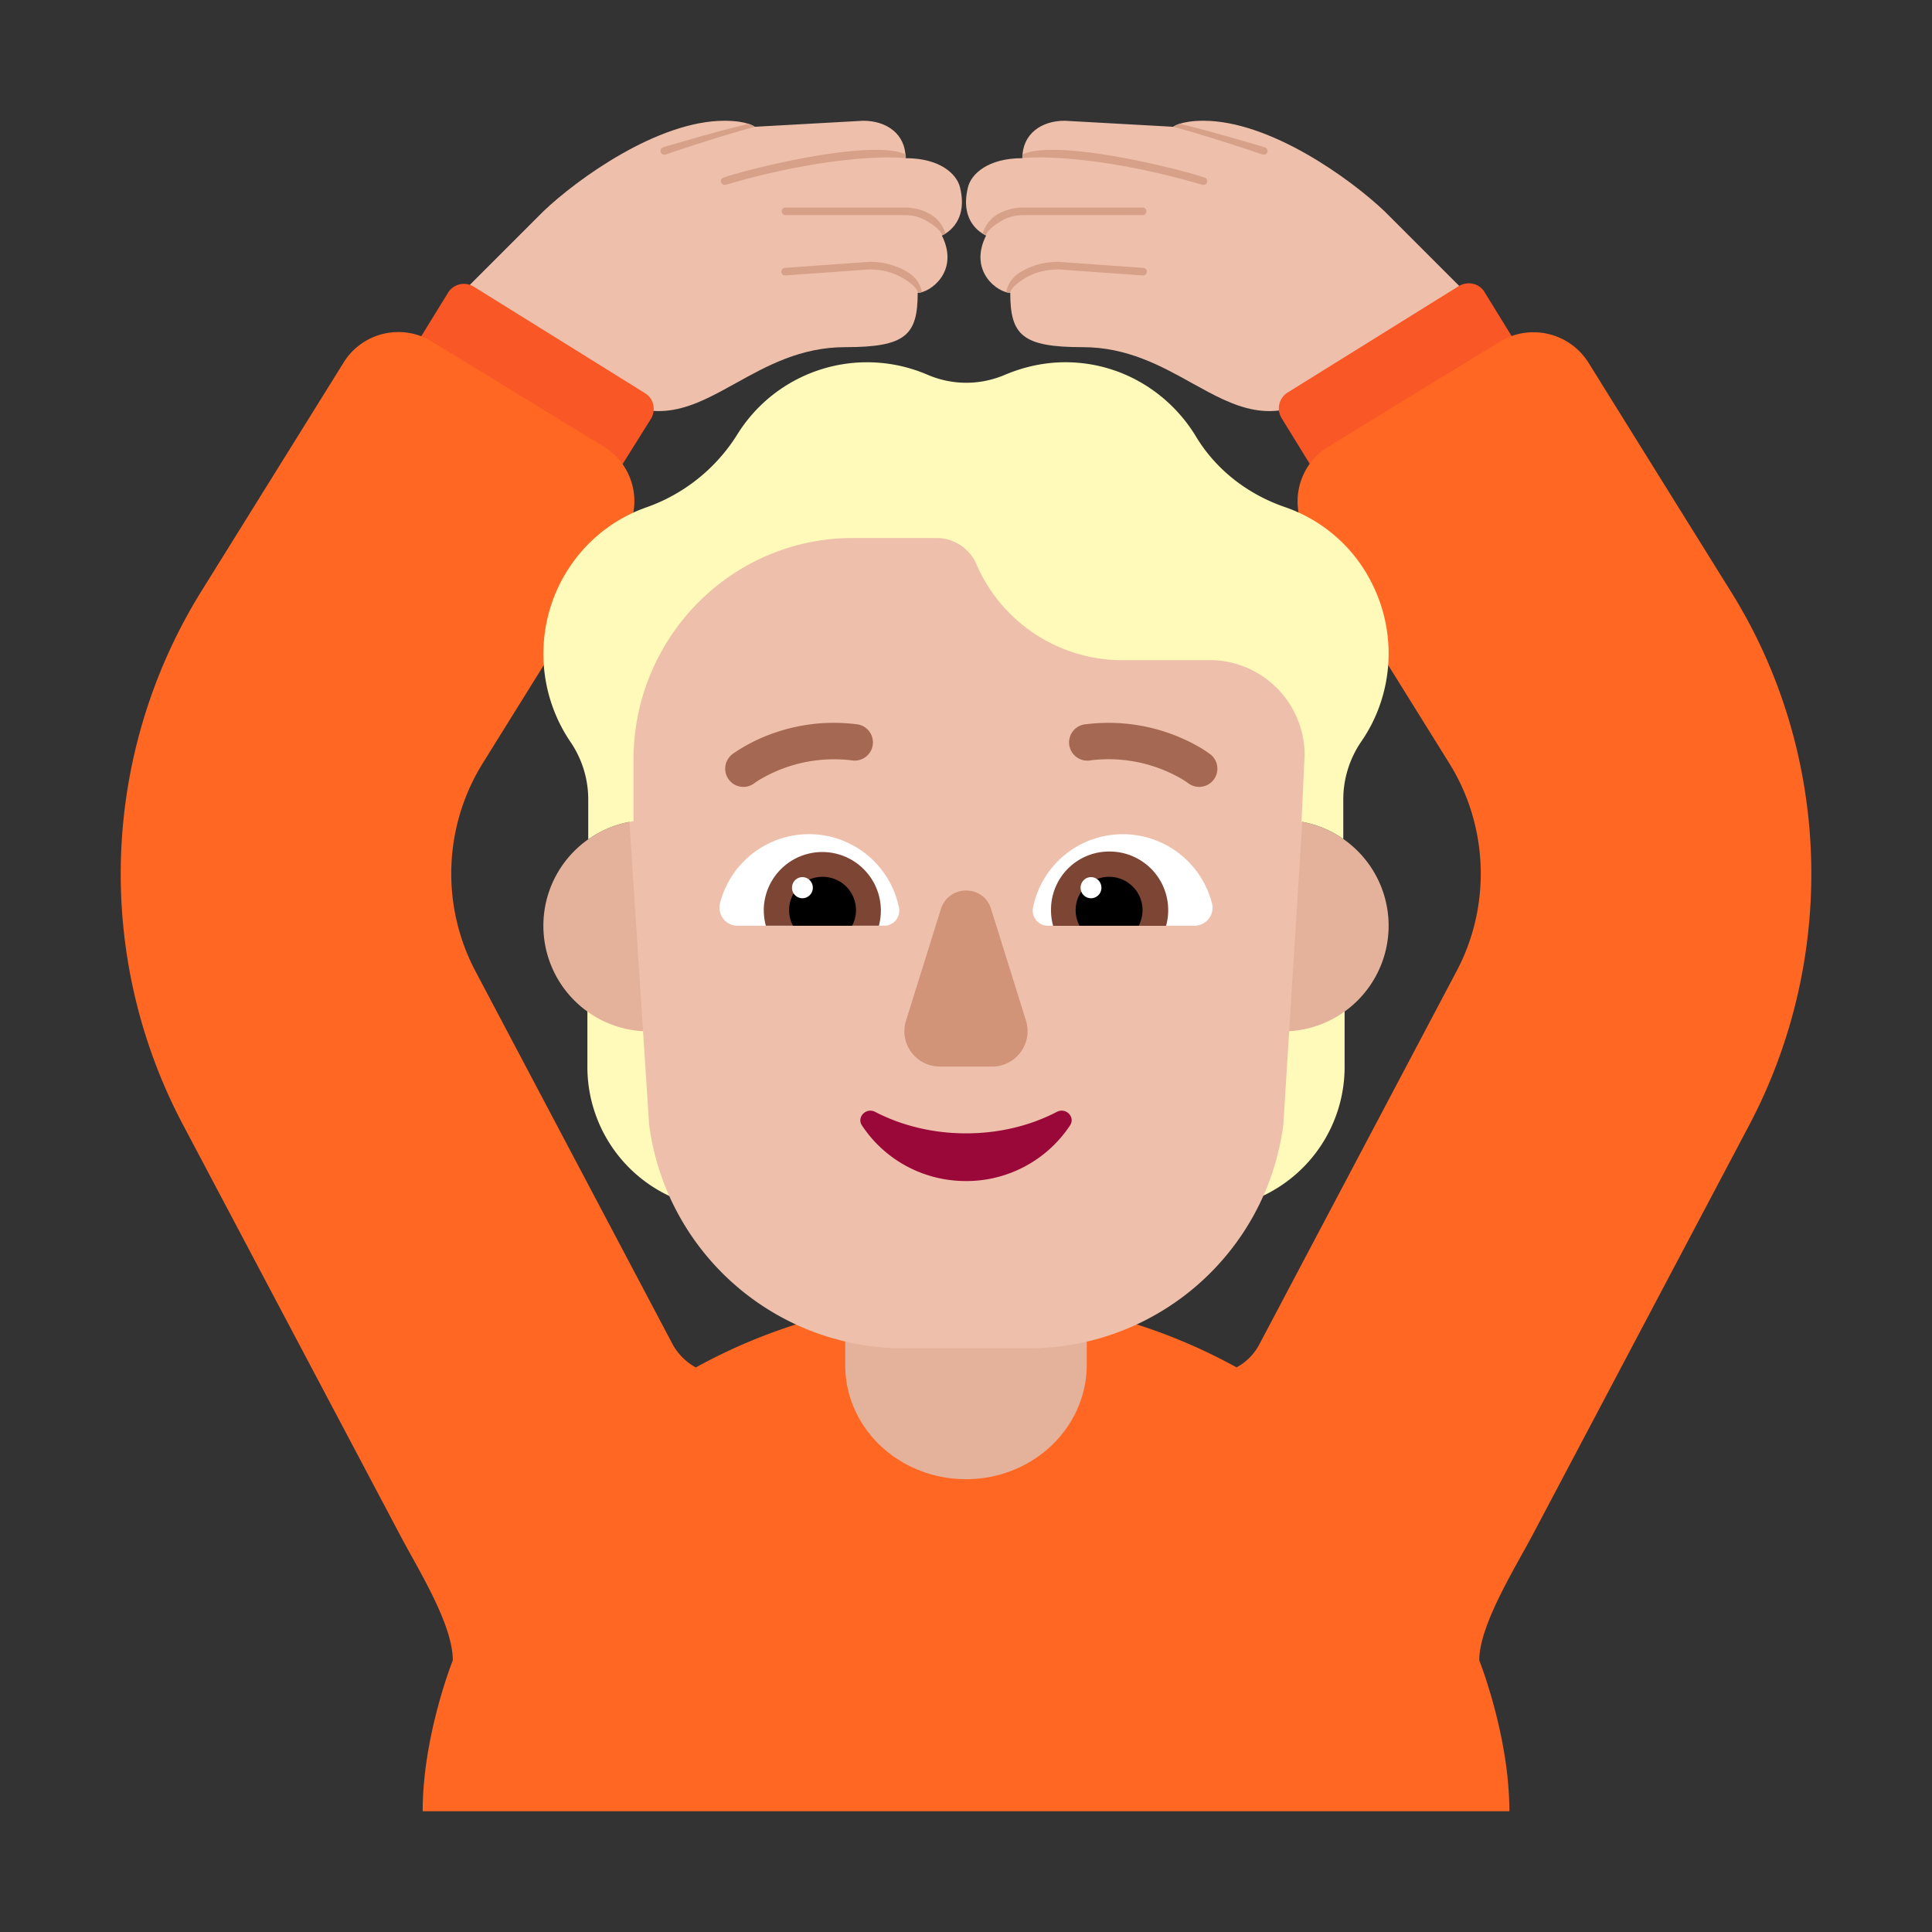 <svg xmlns="http://www.w3.org/2000/svg" width="32" height="32" fill="none"><rect width="100%" height="100%" fill="#333333" stroke="none"/><path fill="#EEBFAA" d="M15 2.62c0-.4-.312-.62-.702-.62l-1.798.1S12.382 2 12 2c-1.106 0-2.44.966-3 1.5L7.5 5 10 6.5c.868.579 1.484.237 2.188-.154.513-.285 1.073-.596 1.812-.596 1 0 1.2-.198 1.2-.9.2 0 .7-.35.4-.95 0 0 .456-.175.3-.8-.054-.215-.326-.48-.9-.48Z"/><path fill="#EEBFAA" d="M16.933 2.62c0-.4.311-.62.702-.62l1.798.1s.118-.1.5-.1c1.106 0 2.439.966 3 1.5l1.5 1.5-2.5 1.5c-.868.579-1.484.237-2.189-.154-.513-.285-1.073-.596-1.811-.596-1 0-1.2-.198-1.2-.9-.2 0-.7-.35-.4-.95 0 0-.457-.175-.3-.8.053-.215.325-.48.9-.48Z"/><path fill="#D6A089" d="M10.943 2.518c.01.033.045.052.078.042.801-.27 1.322-.42 1.482-.46 0 0-.028-.024-.101-.048a14.908 14.908 0 0 0-.544.138c-.305.083-.649.183-.873.25a.063.063 0 0 0-.042.078ZM14.405 4.463c.137 0 .302.024.442.088.219.099.356.238.356.299.019 0 .04-.003.062-.009a.1.1 0 0 1 0-.01v-.017c-.056-.214-.203-.303-.366-.377a1.237 1.237 0 0 0-.496-.1l-1.404.1a.062.062 0 1 0 .009.125l1.397-.1ZM15.307 3.636a.719.719 0 0 0-.304-.073h-2a.063.063 0 0 1 0-.125h2c.091 0 .231.021.36.086a.55.55 0 0 1 .297.346c-.034.021-.057.03-.057.03 0-.035-.059-.136-.296-.264ZM11.944 3.02c.01.033.046.05.079.04 1.53-.448 2.624-.48 2.98-.44 0-.021 0-.042-.003-.063-.564-.257-2.513.216-3.017.384a.063.063 0 0 0-.04.079ZM20.992 2.518a.063.063 0 0 1-.077.042c-.802-.27-1.322-.42-1.482-.46 0 0 .028-.024.1-.048.04.008.086.018.139.031.112.027.255.065.406.107.304.083.648.183.872.25.034.01.052.045.043.078ZM17.53 4.463c-.136 0-.3.024-.442.088-.218.099-.355.238-.355.299a.252.252 0 0 1-.062-.009V4.814c.056-.214.203-.303.366-.377.162-.074.346-.1.496-.1l1.404.1a.062.062 0 1 1-.009.125l-1.398-.1ZM16.628 3.636a.719.719 0 0 1 .305-.073h2a.063.063 0 0 0 0-.125h-2a.843.843 0 0 0-.361.086.55.55 0 0 0-.296.346c.034.021.057.03.057.03 0-.035.059-.136.295-.264ZM19.992 3.02a.063.063 0 0 1-.08.04c-1.53-.448-2.624-.48-2.98-.44l.003-.063c.565-.257 2.514.216 3.017.384.033.01.05.046.04.079Z"/><path fill="#F95725" d="m25.47 6.27-3.36 2.09-.88-1.43a.309.309 0 0 1 .1-.43l2.83-1.76c.15-.09.34-.05.43.1l.88 1.43ZM6.54 6.28l3.35 2.08.89-1.42c.09-.15.05-.34-.1-.43L7.85 4.75a.309.309 0 0 0-.43.1l-.88 1.43Z"/><path fill="#FF6723" d="m28.67 9.8-2.36-3.793a1.075 1.075 0 0 0-1.47-.347L22 7.398c-.5.307-.66.963-.35 1.46l2.36 3.793c.64 1.033.69 2.344.12 3.426l-3.27 6.187a.914.914 0 0 1-.379.384A9.233 9.233 0 0 0 16 21.5a9.268 9.268 0 0 0-4.475 1.149.963.963 0 0 1-.385-.385l-3.27-6.187a3.463 3.463 0 0 1 .12-3.426l2.36-3.794a1.06 1.06 0 0 0-.35-1.46L7.16 5.66a1.066 1.066 0 0 0-1.47.347L3.33 9.801a8.88 8.88 0 0 0-.31 8.808l3.61 6.823c.28.536.87 1.462.87 2.068 0 0-.5 1.25-.499 2.5H25c0-1.25-.499-2.5-.499-2.5 0-.596.62-1.572.9-2.108l3.58-6.773c1.46-2.78 1.35-6.157-.31-8.818Z"/><path fill="#FFF9BA" d="M9.73 16.646c.277.2.618.324.983.335l.098 1.59c.064.459.191.889.377 1.283a2.362 2.362 0 0 1-1.459-2.196v-1.012ZM22.27 16.646c-.277.2-.618.324-.983.335l-.098 1.59c-.064.459-.191.889-.377 1.283a2.362 2.362 0 0 0 1.459-2.196v-1.012Z"/><path fill="#E4B29A" d="M16 24.5c-1.1 0-2-.84-2-1.886v-2.228c0-1.037.892-1.886 2-1.886 1.1 0 2 .84 2 1.886v2.228c-.008 1.045-.9 1.886-2 1.886ZM12.5 15.333a1.75 1.75 0 1 1-3.5 0 1.75 1.75 0 0 1 3.5 0ZM23 15.333a1.75 1.75 0 1 1-3.5 0 1.75 1.75 0 0 1 3.5 0Z"/><path fill="#EEBFAA" d="M17.205 7.313h-2.419c-2.71 0-4.756 2.269-4.441 5.08l.407 6.236a4.259 4.259 0 0 0 4.226 3.704h2.052c2.14 0 3.947-1.58 4.226-3.704l.39-6.236a4.484 4.484 0 0 0-4.44-5.08Z"/><path fill="#fff" d="M11.925 14.964a1.521 1.521 0 0 1 2.966.075.25.25 0 0 1-.247.294h-2.425a.299.299 0 0 1-.294-.369ZM20.075 14.964a1.526 1.526 0 0 0-1.475-1.147c-.743 0-1.353.524-1.491 1.222a.25.25 0 0 0 .247.294h2.425c.196 0 .34-.178.294-.369Z"/><path fill="#7D4533" d="M12.65 15.075a.97.97 0 1 1 1.907.258h-1.872a.966.966 0 0 1-.034-.258ZM19.349 15.075a.97.97 0 0 0-.973-.971.962.962 0 0 0-.968.97c0 .093.012.179.035.26h1.871a.966.966 0 0 0 .035-.26Z"/><path fill="#000" d="M13.624 14.523a.552.552 0 0 1 .49.81h-.98a.552.552 0 0 1 .49-.81ZM18.37 14.523a.552.552 0 0 0-.49.81h.98a.552.552 0 0 0-.49-.81Z"/><path fill="#fff" d="M13.463 14.703a.174.174 0 0 1-.173.175.174.174 0 0 1-.172-.175c0-.096.077-.175.172-.175.096 0 .173.079.173.175ZM18.243 14.703a.174.174 0 0 1-.173.175.174.174 0 0 1-.172-.175c0-.096.077-.175.172-.175.096 0 .173.079.173.175Z"/><path fill="#D19479" d="m15.584 15.057-.578 1.849c-.118.38.165.76.566.76h.856a.588.588 0 0 0 .566-.76l-.578-1.849c-.124-.41-.702-.41-.832 0Z"/><path fill="#990838" d="M16 18.772c-.552 0-1.07-.13-1.507-.357-.149-.076-.309.092-.215.227.364.553.999.92 1.722.92a2.06 2.06 0 0 0 1.722-.92c.094-.14-.066-.303-.215-.227-.436.227-.95.357-1.507.357Z"/><path fill="#FFF9BA" d="M21.28 8.398c.56.192 1.061.583 1.379 1.143.507.892.432 1.96-.116 2.747-.19.28-.294.613-.294.951v.657a1.74 1.74 0 0 0-.692-.286l.052-1.117a1.576 1.576 0 0 0-1.5-1.558h-1.523a2.634 2.634 0 0 1-2.405-1.57.722.722 0 0 0-.67-.454h-1.384c-2.007 0-3.634 1.645-3.634 3.675v1.016c-.276.04-.531.146-.75.3v-.663c0-.338-.103-.67-.294-.95a2.6 2.6 0 0 1-.155-2.66c.317-.602.83-1.022 1.413-1.226a2.916 2.916 0 0 0 1.505-1.207 2.53 2.53 0 0 1 3.144-.992c.415.181.882.181 1.298 0 .306-.128.64-.204.992-.204.917 0 1.719.496 2.163 1.23.335.555.86.957 1.471 1.168Z"/><path fill="#A56953" d="M20.1 12.917a.302.302 0 0 0-.053-.424l-.002-.001-.004-.003-.01-.007a2.143 2.143 0 0 0-.147-.097 3.017 3.017 0 0 0-1.891-.39.302.302 0 1 0 .074.598 2.414 2.414 0 0 1 1.508.31 1.488 1.488 0 0 1 .1.065l.002.002c.132.102.32.078.423-.053ZM12.498 12.97a.301.301 0 0 1-.37-.476l.001-.001.001-.001.003-.003.01-.007.033-.023a2.846 2.846 0 0 1 .532-.277c.356-.14.865-.262 1.474-.187a.302.302 0 1 1-.074.599 2.414 2.414 0 0 0-1.508.31 1.541 1.541 0 0 0-.1.064l-.002.002Z"/></svg>